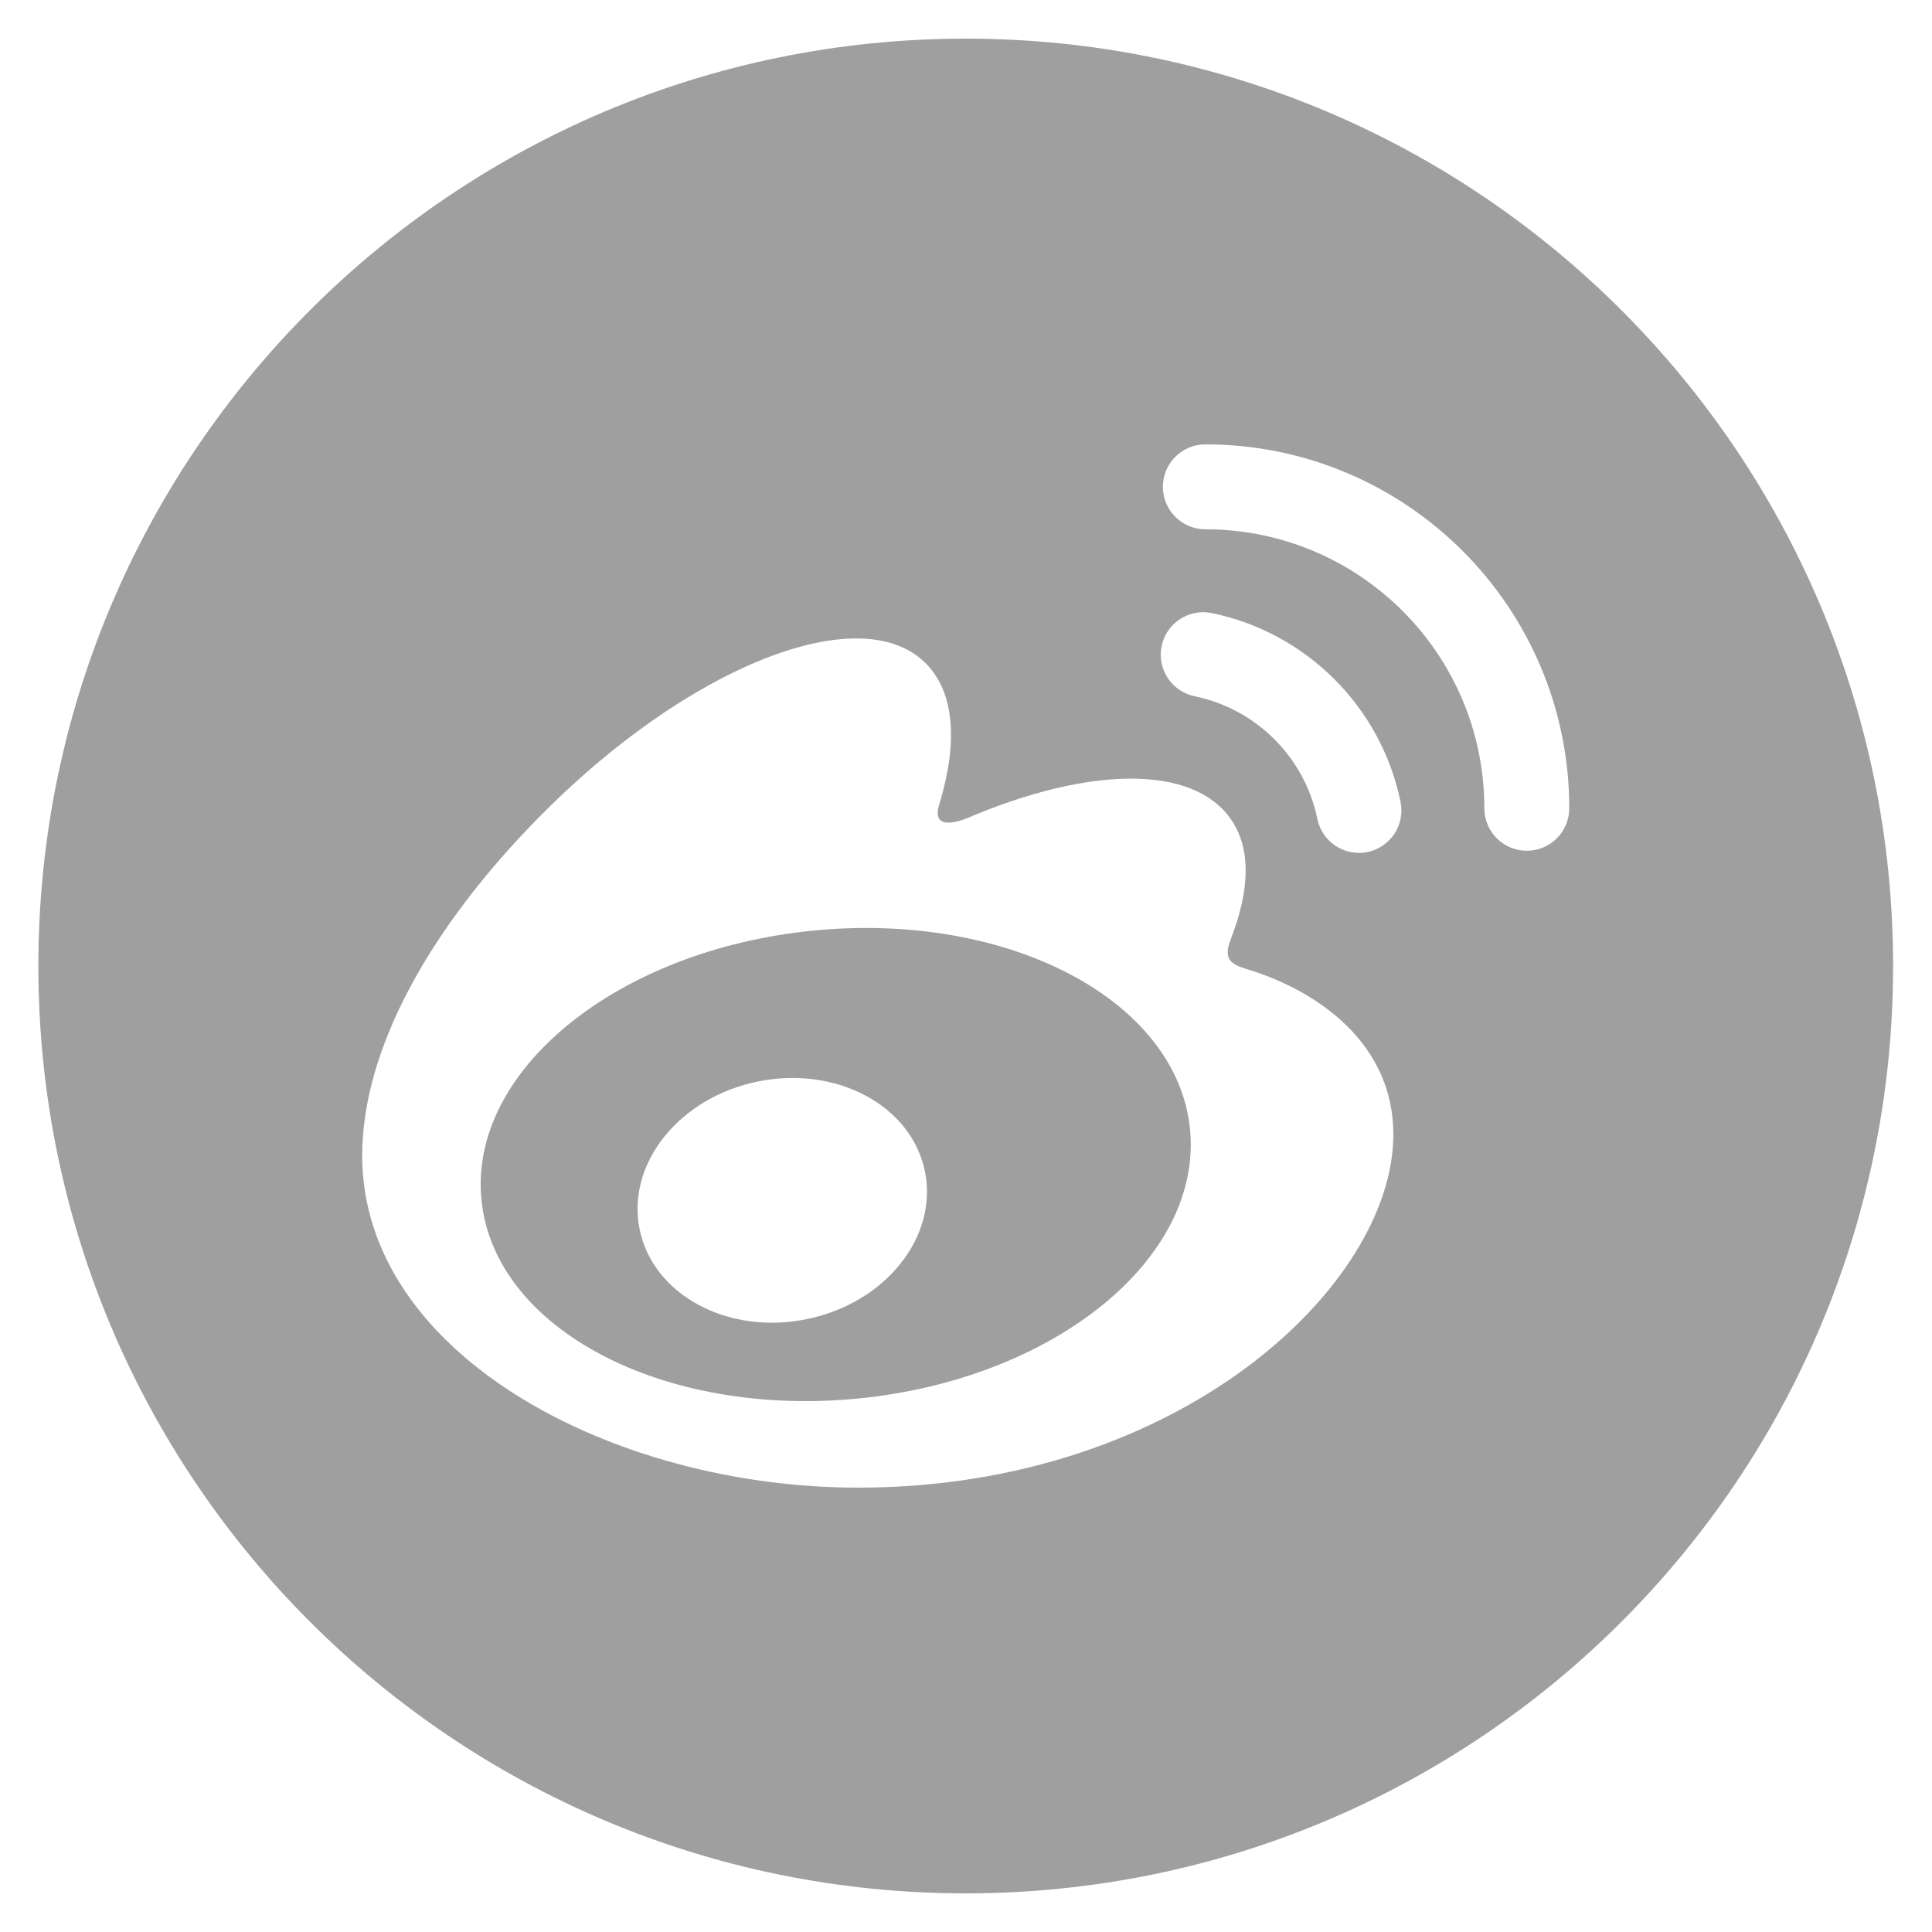 <?xml version="1.0" encoding="utf-8"?>
<!-- Generator: Adobe Illustrator 15.0.2, SVG Export Plug-In  -->
<!DOCTYPE svg PUBLIC "-//W3C//DTD SVG 1.1//EN" "http://www.w3.org/Graphics/SVG/1.1/DTD/svg11.dtd">
<svg version="1.1"
	 xmlns="http://www.w3.org/2000/svg" xmlns:xlink="http://www.w3.org/1999/xlink" xmlns:a="http://ns.adobe.com/AdobeSVGViewerExtensions/3.0/"
	 x="0px" y="0px" width="100px" height="100px" viewBox="-1.986 -2 100 100" enable-background="new -1.986 -2 100 100"
	 xml:space="preserve">
<defs>
</defs>
<path fill="#9F9F9F" d="M40.081,46.171c-10.126,1.006-17.805,7.242-17.147,13.928c0.658,6.688,9.399,11.287,19.527,10.285
	c10.13-1.008,17.805-7.244,17.148-13.932C58.953,49.767,50.21,45.162,40.081,46.171z M39.742,66.285
	c-4.08,0.82-7.942-1.271-8.625-4.671c-0.684-3.399,2.069-6.82,6.149-7.641c4.079-0.82,7.941,1.271,8.625,4.67
	C46.574,62.045,43.82,65.466,39.742,66.285z"/>
<path fill="#9F9F9F" d="M48,0C21.49,0,0,21.49,0,48c0,26.511,21.49,48,48,48c26.512,0,48-21.489,48-48C96,21.49,74.512,0,48,0z
	 M42.427,75c-12.692,0-25.665-6.889-25.665-17.187c0-5.383,3.35-11.61,9.12-17.484c7.708-7.842,16.694-11.414,20.072-7.973
	c1.489,1.517,1.636,4.141,0.677,7.277c-0.5,1.579,1.457,0.705,1.457,0.709c6.227-2.656,11.661-2.811,13.647,0.076
	c1.06,1.541,0.957,3.698-0.02,6.201c-0.451,1.15,0.14,1.332,1.002,1.594c3.51,1.107,7.416,3.785,7.416,8.507
	C70.134,64.532,59.064,75,42.427,75z M68.796,42.1c-1.188,0.244-2.35-0.521-2.595-1.71c-0.652-3.188-3.165-5.699-6.354-6.352
	c-1.187-0.246-1.952-1.407-1.707-2.596c0.243-1.188,1.406-1.953,2.593-1.709c4.904,1.004,8.77,4.869,9.773,9.772
	C70.75,40.694,69.984,41.854,68.796,42.1z M79.238,39.837c0,1.215-0.983,2.197-2.197,2.197c-1.213,0-2.197-0.982-2.197-2.197
	c0-7.976-6.466-14.441-14.442-14.441c-1.214,0-2.197-0.984-2.197-2.197c0-1.215,0.983-2.198,2.197-2.198
	c10.401,0,18.832,8.429,18.837,18.829C79.238,39.832,79.238,39.837,79.238,39.837z"/>
</svg>
